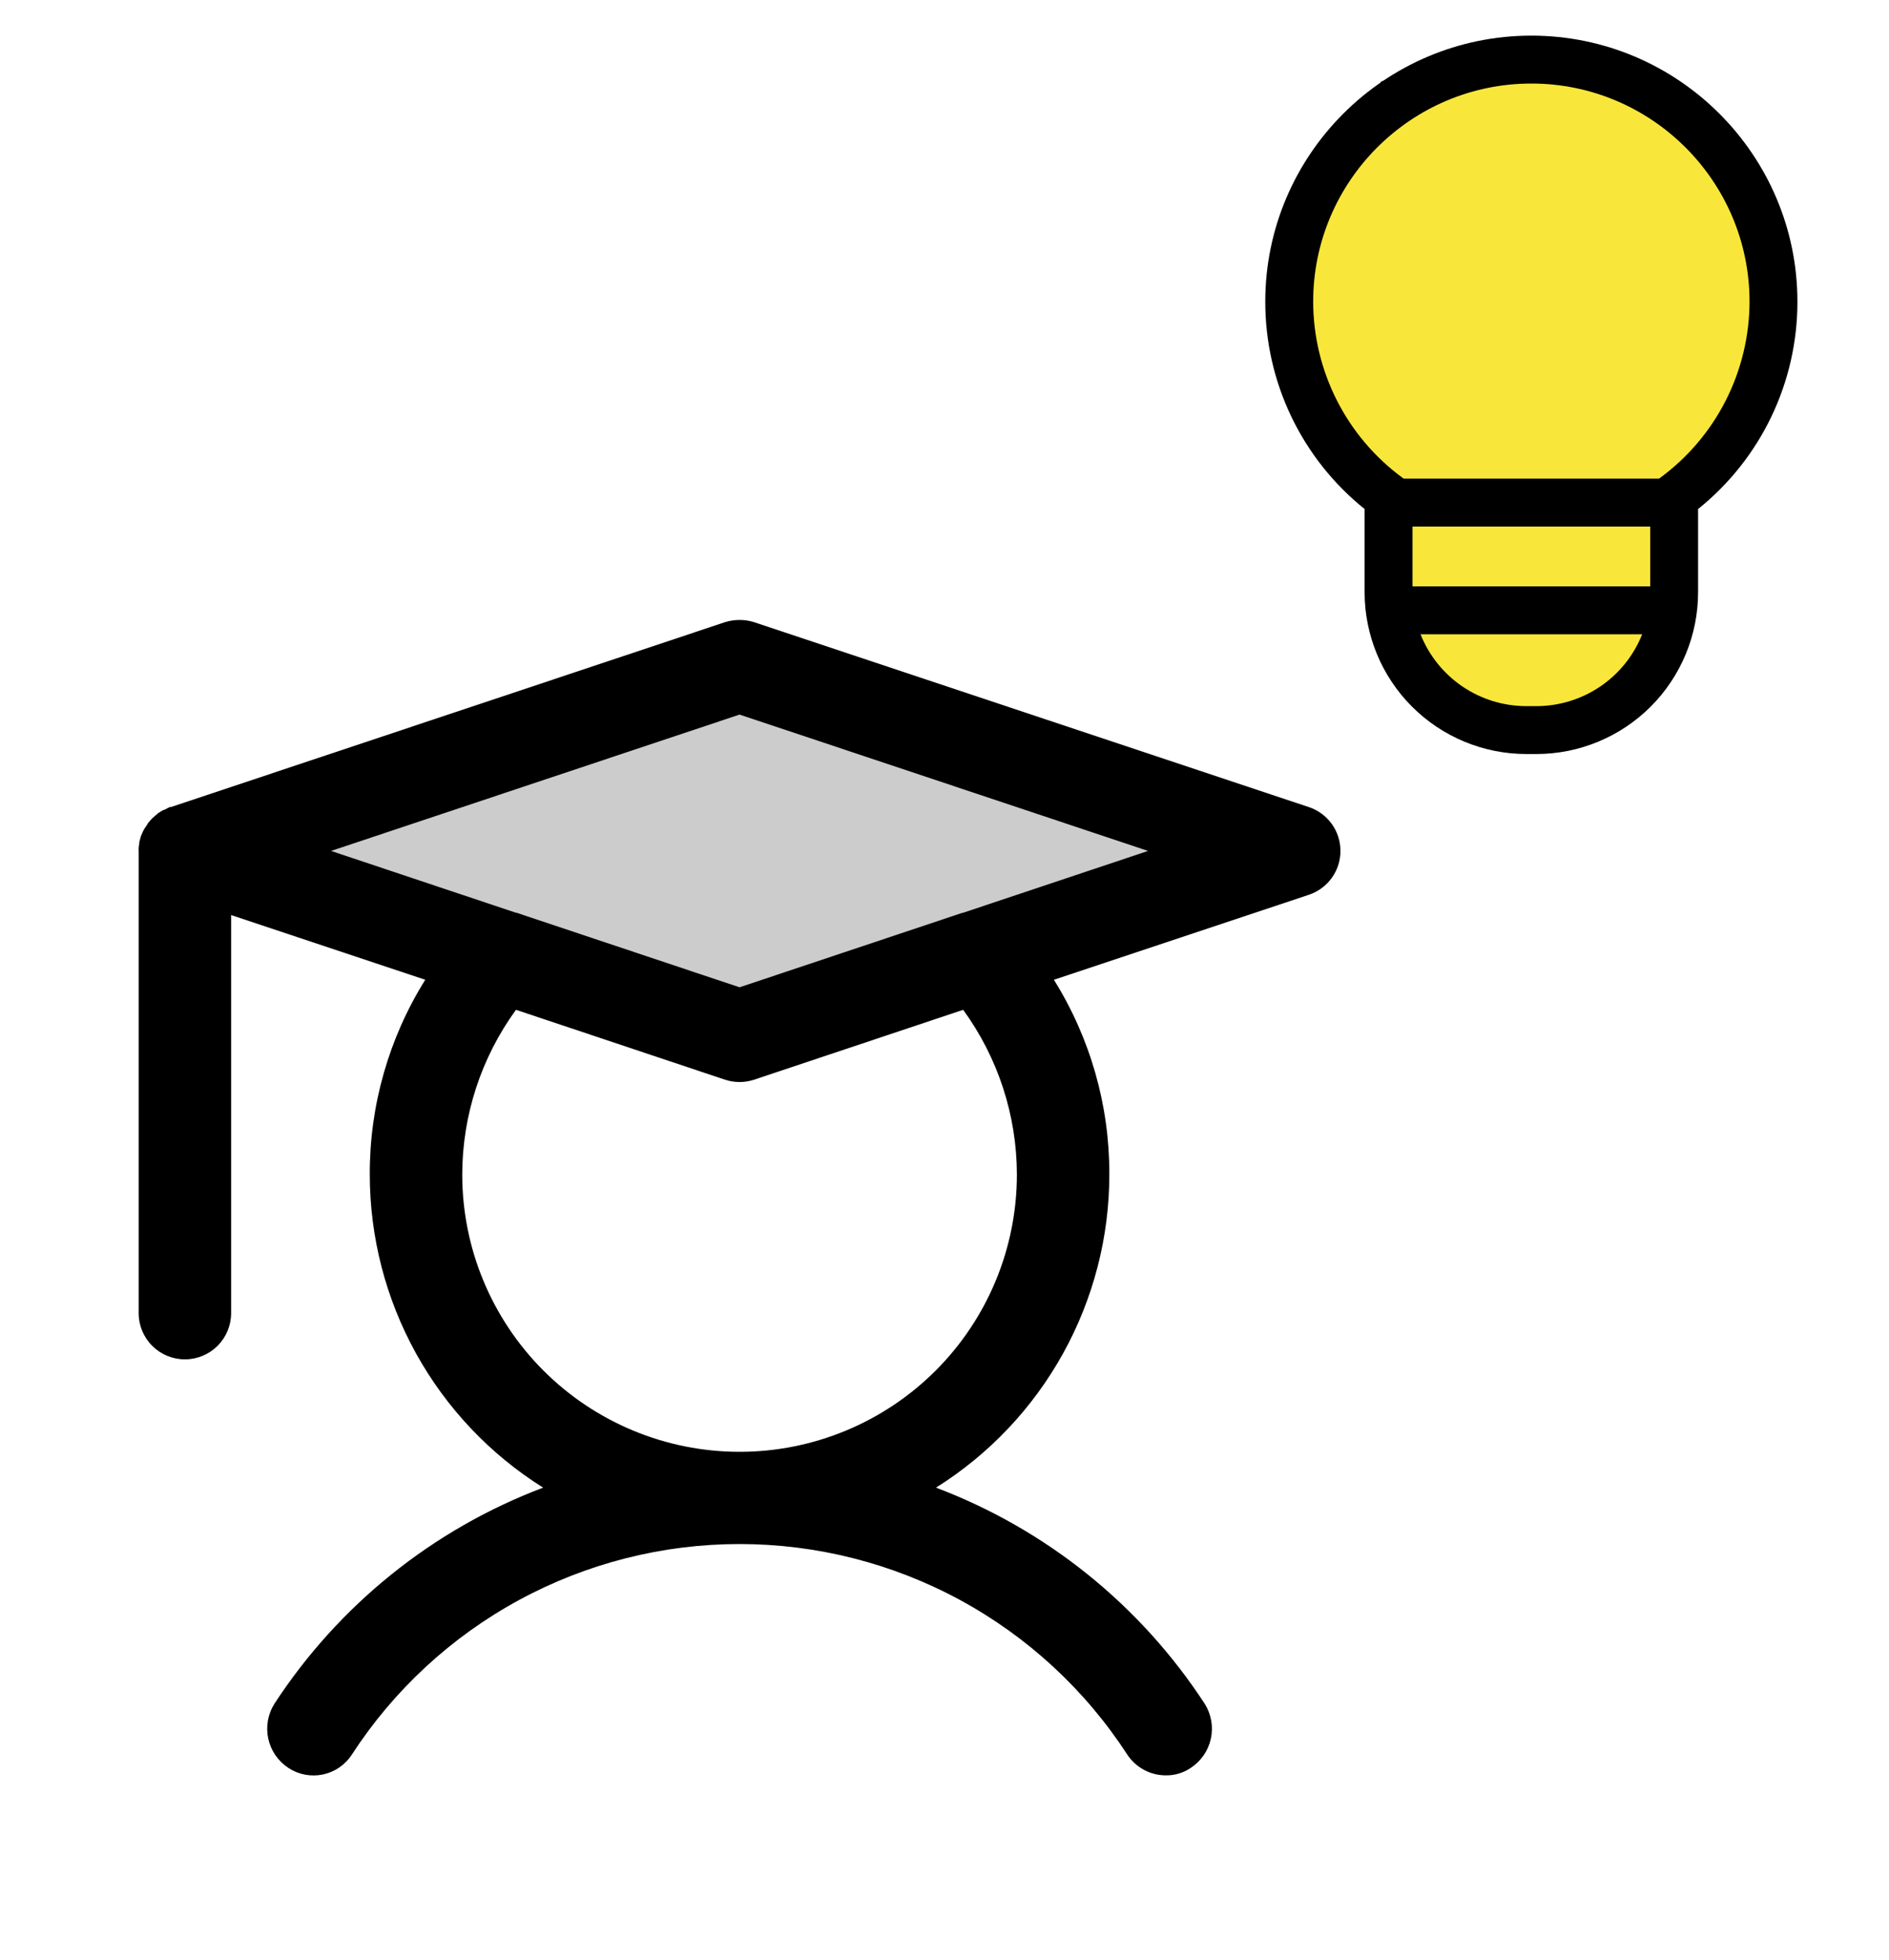<svg width="106" height="110" viewBox="0 0 106 110" fill="none" xmlns="http://www.w3.org/2000/svg">
<path opacity="0.2" d="M72.625 47.75L41.5 58.125L10.375 47.75L41.5 37.375L72.625 47.75Z" fill="black"/>
<path d="M73.436 45.286L42.31 34.911C41.782 34.748 41.218 34.748 40.689 34.911L9.597 45.286H9.532L9.208 45.448H9.175L8.851 45.643C8.851 45.675 8.819 45.675 8.786 45.707L8.527 45.934L8.3 46.194C8.3 46.226 8.268 46.226 8.268 46.259L8.073 46.55C8.073 46.583 8.073 46.583 8.041 46.615L7.911 46.907L7.814 47.264V47.361C7.782 47.488 7.771 47.619 7.781 47.75V73.688C7.781 74.375 8.054 75.035 8.541 75.522C9.027 76.008 9.687 76.281 10.375 76.281C11.063 76.281 11.723 76.008 12.209 75.522C12.695 75.035 12.969 74.375 12.969 73.688V51.349L23.863 54.98C21.816 58.256 20.737 62.044 20.75 65.906C20.751 69.419 21.644 72.874 23.345 75.948C25.047 79.021 27.5 81.613 30.477 83.479C24.292 85.819 19.012 90.065 15.4 95.605C15.032 96.187 14.908 96.89 15.053 97.563C15.199 98.237 15.603 98.826 16.178 99.204C16.461 99.391 16.778 99.52 17.111 99.584C17.444 99.648 17.786 99.645 18.117 99.576C18.449 99.506 18.764 99.372 19.043 99.18C19.323 98.988 19.561 98.743 19.745 98.458C22.099 94.832 25.323 91.851 29.122 89.788C32.921 87.725 37.176 86.644 41.5 86.644C45.824 86.644 50.078 87.725 53.878 89.788C57.677 91.851 60.901 94.832 63.255 98.458C63.492 98.817 63.814 99.112 64.194 99.316C64.573 99.52 64.997 99.626 65.427 99.625C65.924 99.63 66.411 99.483 66.821 99.204C67.397 98.826 67.801 98.237 67.947 97.563C68.092 96.89 67.968 96.187 67.6 95.605C63.988 90.065 58.708 85.819 52.523 83.479C55.5 81.613 57.953 79.021 59.654 75.948C61.356 72.874 62.249 69.419 62.25 65.906C62.263 62.044 61.184 58.256 59.138 54.98L73.436 50.214C73.954 50.044 74.406 49.714 74.727 49.271C75.047 48.829 75.219 48.296 75.219 47.75C75.219 47.204 75.047 46.672 74.727 46.229C74.406 45.787 73.954 45.456 73.436 45.286ZM57.062 65.906C57.062 70.034 55.423 73.992 52.504 76.911C49.586 79.829 45.627 81.469 41.5 81.469C37.373 81.469 33.414 79.829 30.496 76.911C27.577 73.992 25.938 70.034 25.938 65.906C25.944 62.585 26.999 59.351 28.953 56.666L40.689 60.589C41.216 60.762 41.784 60.762 42.31 60.589L54.047 56.666C56.001 59.351 57.056 62.585 57.062 65.906ZM54.047 51.219H54.015L41.5 55.402L28.985 51.219H28.953L18.578 47.75L41.5 40.099L64.422 47.75L54.047 51.219Z" fill="black"/>
<path d="M72 19.384L77.823 28.493V36.164L82.059 40L86 41.5L90.529 40L94 36.164V28.493L98.5 23.5L99 19.384V12.671L96.5 7.5L91 4.5L86 3.5H82.5L77.823 5L72.5 13L72 19.384Z" fill="#F8E73A" stroke="black"/>
<path d="M85.644 42.312H86.217C88.622 42.31 90.927 41.353 92.627 39.653C94.328 37.952 95.284 35.647 95.287 33.242V28.565C97.028 27.167 98.433 25.396 99.398 23.382C100.363 21.368 100.863 19.163 100.861 16.93C100.861 8.698 94.163 2 85.931 2C77.698 2 71 8.698 71 16.93C70.998 19.163 71.498 21.368 72.463 23.382C73.428 25.396 74.833 27.167 76.574 28.565V33.242C76.577 35.647 77.533 37.952 79.234 39.653C80.934 41.353 83.24 42.31 85.644 42.312ZM86.217 39.625H85.644C84.366 39.623 83.117 39.238 82.06 38.52C81.002 37.801 80.185 36.782 79.713 35.594H92.149C91.677 36.782 90.859 37.801 89.802 38.52C88.744 39.238 87.495 39.623 86.217 39.625ZM92.6 32.906H79.262V29.547H92.6V32.906ZM73.688 16.93C73.688 10.18 79.18 4.688 85.931 4.688C92.681 4.688 98.174 10.18 98.174 16.93C98.169 18.857 97.713 20.756 96.84 22.473C95.968 24.191 94.704 25.679 93.15 26.819L93.094 26.859H78.767L78.711 26.819C77.157 25.679 75.893 24.191 75.021 22.473C74.148 20.756 73.692 18.857 73.688 16.93Z" fill="black"/>
</svg>
